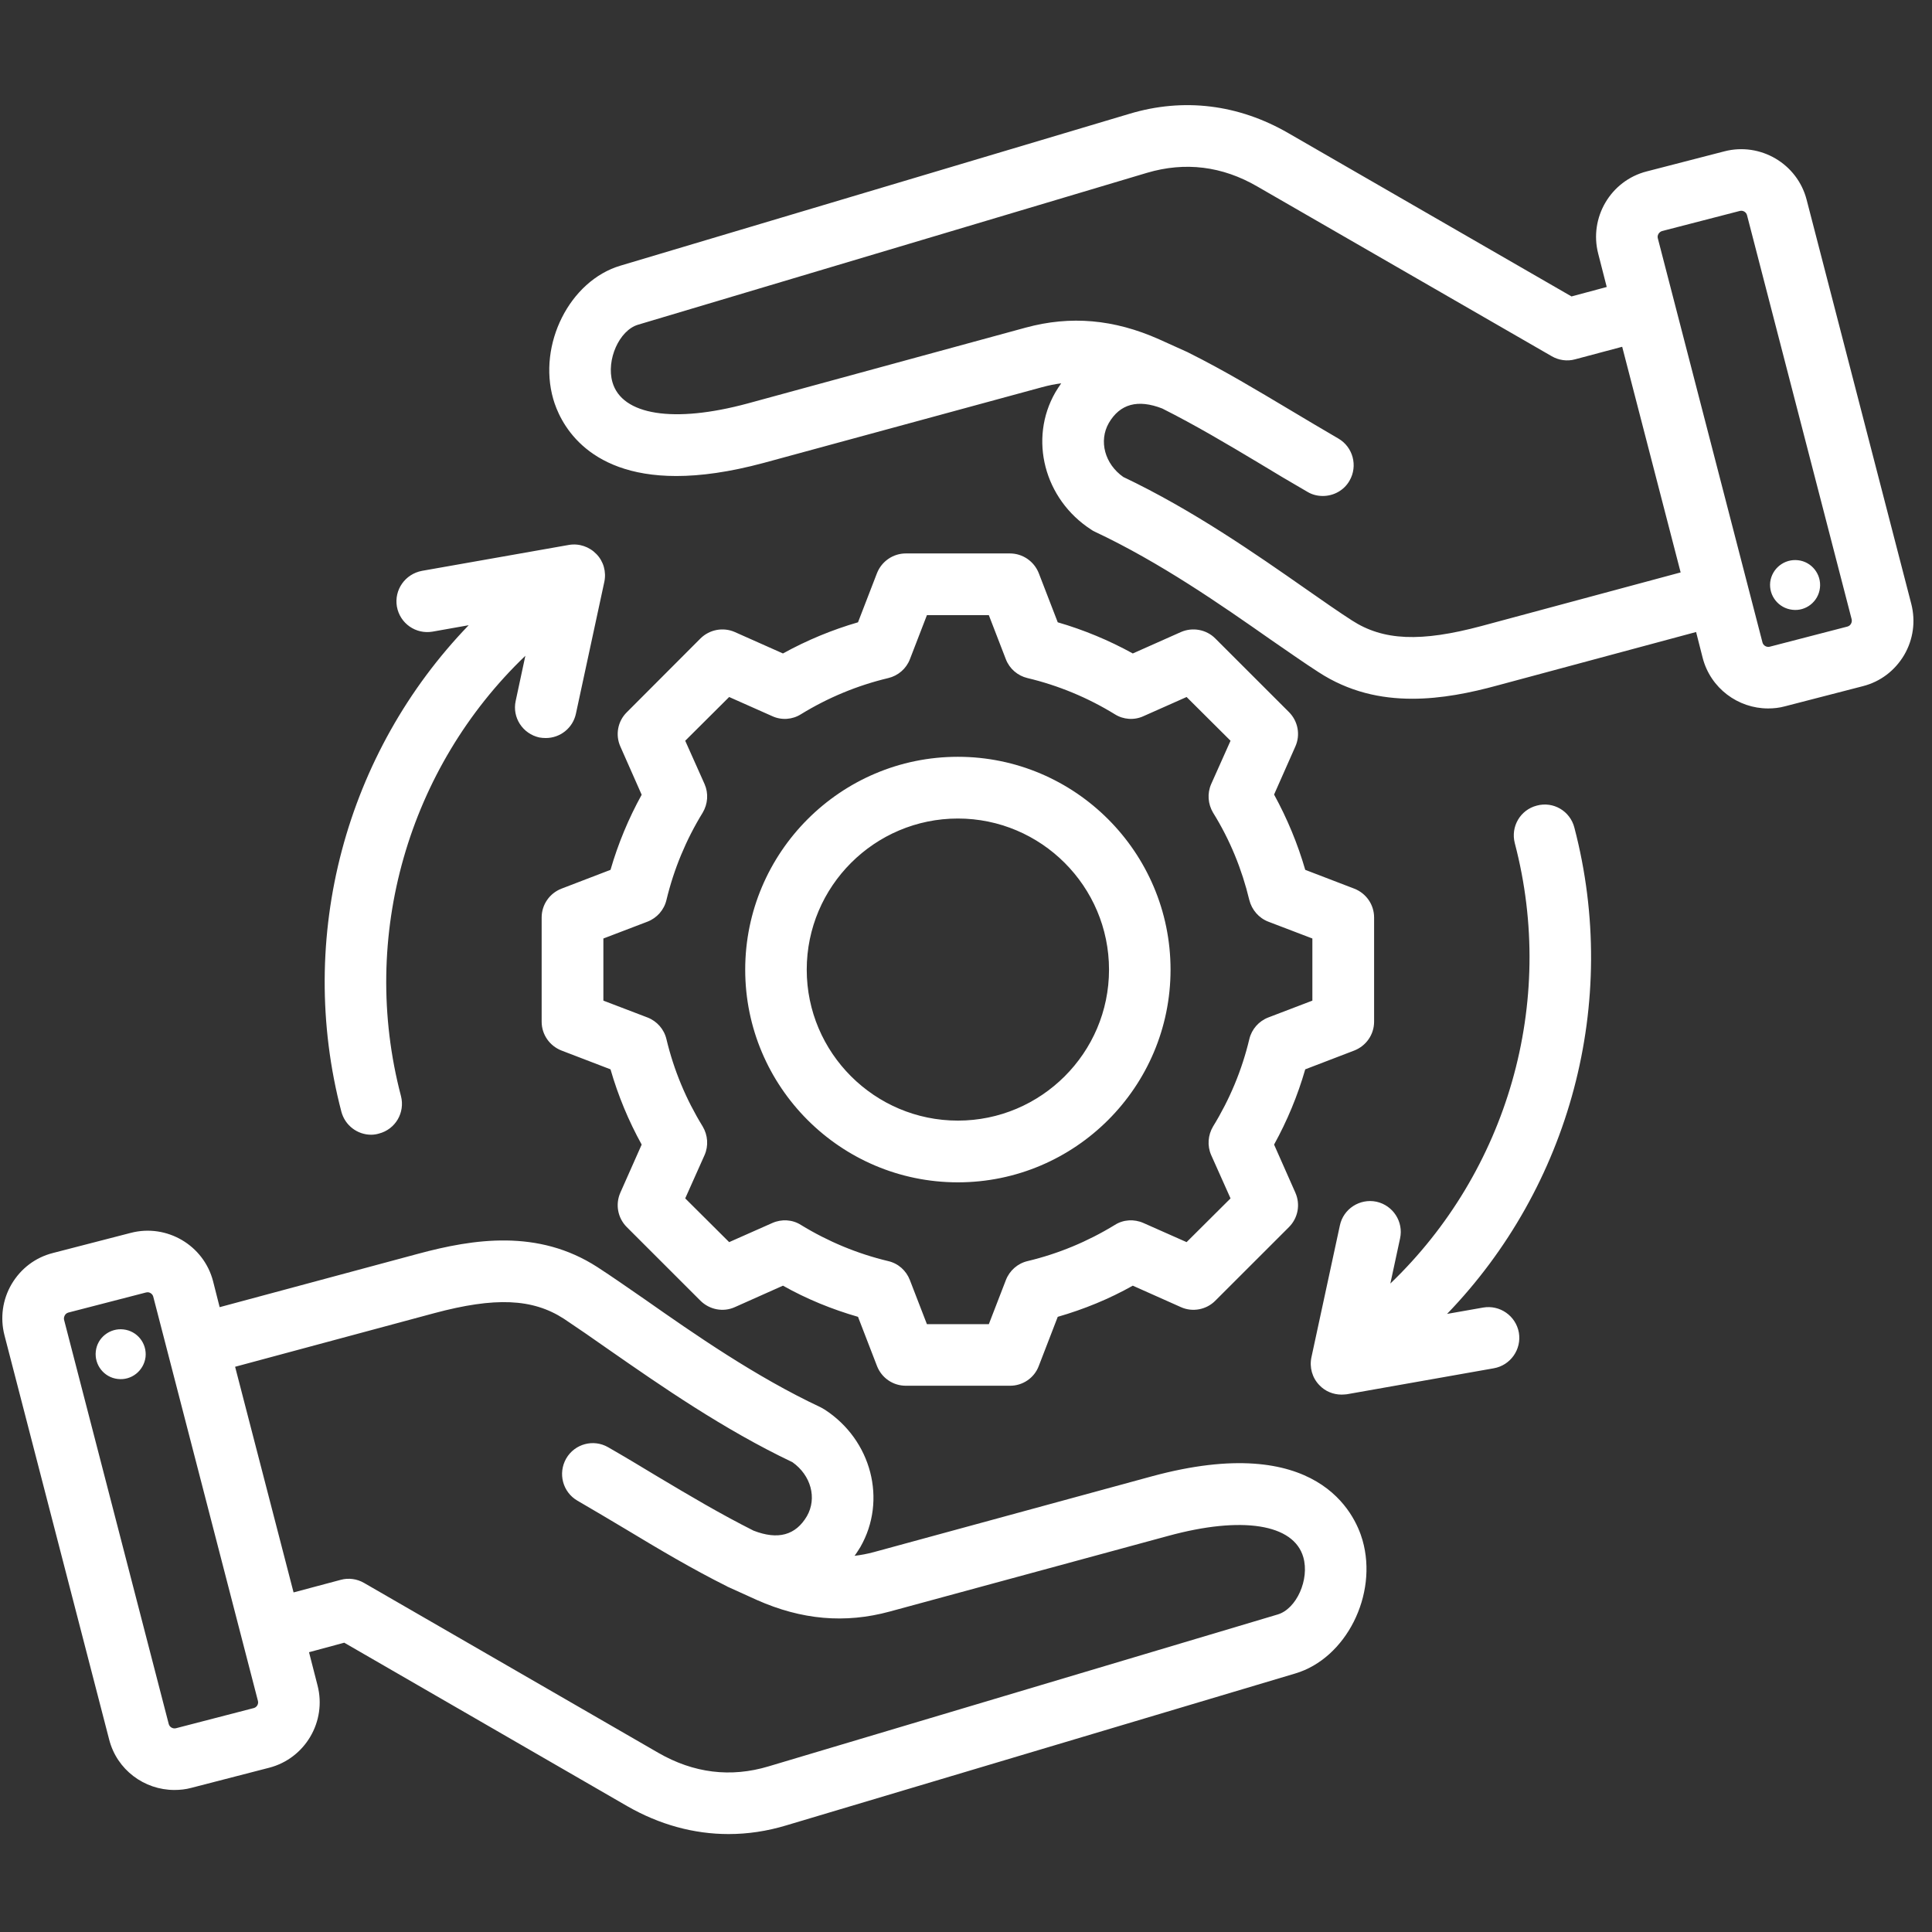 <svg xmlns="http://www.w3.org/2000/svg" xmlns:xlink="http://www.w3.org/1999/xlink" width="52" zoomAndPan="magnify" viewBox="0 0 39 39" height="52" preserveAspectRatio="xMidYMid meet" version="1.0"><rect x="0" y="0" width="39" height="39" fill="#333333" stroke="none"/><defs><clipPath id="dd823ba8c6"><path d="M 0 2 L 39 2 L 39 37.199 L 0 37.199 Z M 0 2 " clip-rule="nonzero"/></clipPath></defs><g clip-path="url(#dd823ba8c6)"><path fill="#ffffff" d="M 23.254 29.801 L 17.637 31.332 C 17.508 31.367 17.379 31.391 17.25 31.406 C 17.293 31.352 17.328 31.289 17.367 31.23 C 17.91 30.285 17.594 29.066 16.645 28.453 C 16.621 28.438 16.598 28.426 16.57 28.41 C 15.254 27.793 14.016 26.93 13.023 26.234 C 12.672 25.992 12.344 25.762 12.059 25.578 C 10.863 24.805 9.559 25.008 8.441 25.309 L 4.434 26.387 L 4.301 25.863 C 4.113 25.137 3.367 24.699 2.641 24.887 L 1.07 25.293 C 0.715 25.383 0.422 25.605 0.234 25.922 C 0.051 26.234 0 26.602 0.09 26.953 L 2.203 35.113 C 2.359 35.727 2.914 36.133 3.52 36.133 C 3.633 36.133 3.75 36.121 3.863 36.09 L 5.434 35.684 C 6.16 35.496 6.598 34.75 6.41 34.023 L 6.238 33.352 L 6.949 33.16 L 12.664 36.461 C 13.312 36.832 14.004 37.023 14.707 37.023 C 15.094 37.023 15.484 36.965 15.871 36.848 L 26.148 33.781 C 27.172 33.477 27.82 32.191 27.504 31.09 C 27.352 30.559 26.598 28.895 23.254 29.801 Z M 5.121 34.48 L 3.551 34.887 C 3.488 34.902 3.422 34.863 3.406 34.801 L 1.293 26.641 C 1.285 26.605 1.297 26.574 1.309 26.551 C 1.32 26.531 1.34 26.508 1.379 26.496 L 2.949 26.09 C 2.961 26.09 2.969 26.086 2.98 26.086 C 3.031 26.086 3.082 26.125 3.094 26.176 L 5.207 34.336 C 5.223 34.398 5.184 34.465 5.121 34.48 Z M 25.793 32.59 L 15.516 35.656 C 14.75 35.887 14 35.793 13.289 35.383 L 7.348 31.953 C 7.207 31.871 7.035 31.848 6.879 31.891 L 5.926 32.145 L 4.746 27.59 L 8.766 26.508 C 9.992 26.18 10.75 26.211 11.383 26.621 C 11.648 26.797 11.953 27.008 12.309 27.258 C 13.332 27.969 14.605 28.855 15.996 29.516 C 16.371 29.781 16.496 30.242 16.289 30.605 C 16.062 30.992 15.703 31.09 15.211 30.898 C 14.543 30.562 13.918 30.191 13.258 29.797 C 12.941 29.605 12.617 29.41 12.277 29.215 C 11.98 29.043 11.602 29.145 11.43 29.441 C 11.258 29.742 11.359 30.121 11.656 30.293 C 11.984 30.484 12.309 30.676 12.621 30.863 C 13.309 31.277 13.957 31.664 14.676 32.023 C 14.68 32.027 14.695 32.035 14.699 32.035 L 15.277 32.297 C 16.18 32.699 17.059 32.777 17.961 32.531 L 23.582 31.004 C 25.07 30.598 26.117 30.762 26.309 31.434 C 26.438 31.883 26.172 32.477 25.793 32.59 Z M 2.938 27.395 C 2.902 27.672 2.652 27.871 2.375 27.836 C 2.102 27.805 1.902 27.555 1.934 27.277 C 1.965 27 2.219 26.805 2.492 26.836 C 2.77 26.867 2.969 27.117 2.938 27.395 Z M 38.582 12.191 L 36.469 4.031 C 36.281 3.305 35.535 2.867 34.809 3.055 L 33.238 3.461 C 32.512 3.648 32.074 4.395 32.262 5.121 L 32.434 5.793 L 31.723 5.984 L 26.008 2.688 C 25 2.105 23.891 1.969 22.801 2.297 L 12.523 5.363 C 11.5 5.668 10.852 6.953 11.168 8.055 C 11.289 8.477 11.785 9.609 13.652 9.609 C 14.141 9.609 14.723 9.531 15.418 9.344 L 21.035 7.816 C 21.164 7.781 21.293 7.754 21.422 7.738 C 21.379 7.797 21.344 7.855 21.305 7.918 C 20.762 8.859 21.078 10.078 22.027 10.691 C 22.051 10.707 22.074 10.723 22.102 10.734 C 23.418 11.352 24.656 12.215 25.648 12.91 C 26 13.152 26.328 13.383 26.613 13.566 C 27.23 13.969 27.875 14.105 28.508 14.105 C 29.102 14.105 29.688 13.984 30.23 13.836 L 34.238 12.758 L 34.371 13.281 C 34.531 13.895 35.086 14.301 35.691 14.301 C 35.805 14.301 35.918 14.289 36.031 14.258 L 37.602 13.852 C 37.957 13.762 38.25 13.539 38.438 13.223 C 38.621 12.91 38.672 12.543 38.582 12.191 Z M 29.906 12.637 C 28.68 12.965 27.922 12.934 27.289 12.523 C 27.023 12.352 26.715 12.137 26.363 11.891 C 25.34 11.176 24.066 10.289 22.676 9.629 C 22.301 9.367 22.176 8.902 22.383 8.539 C 22.609 8.152 22.969 8.055 23.461 8.246 C 24.129 8.582 24.754 8.953 25.414 9.348 C 25.727 9.539 26.055 9.734 26.395 9.93 C 26.492 9.988 26.598 10.012 26.703 10.012 C 26.918 10.012 27.129 9.902 27.242 9.703 C 27.414 9.406 27.312 9.023 27.016 8.852 C 26.688 8.66 26.363 8.469 26.051 8.281 C 25.363 7.871 24.715 7.48 23.996 7.121 C 23.992 7.117 23.977 7.113 23.973 7.109 L 23.395 6.848 C 22.488 6.445 21.613 6.367 20.707 6.613 L 15.09 8.145 C 13.602 8.547 12.555 8.383 12.363 7.715 C 12.234 7.266 12.5 6.668 12.879 6.555 L 23.156 3.488 C 23.922 3.262 24.672 3.352 25.383 3.766 L 31.324 7.191 C 31.465 7.273 31.637 7.297 31.793 7.254 L 32.746 7 L 33.926 11.555 Z M 37.363 12.594 C 37.352 12.613 37.332 12.637 37.293 12.648 L 35.723 13.055 C 35.66 13.07 35.594 13.031 35.578 12.969 L 33.465 4.809 C 33.449 4.75 33.488 4.684 33.551 4.664 L 35.121 4.258 C 35.184 4.242 35.25 4.281 35.266 4.344 L 37.379 12.504 C 37.387 12.543 37.375 12.574 37.363 12.594 Z M 36.738 11.867 C 36.707 12.145 36.453 12.344 36.18 12.309 C 35.902 12.277 35.703 12.027 35.734 11.75 C 35.77 11.473 36.02 11.277 36.297 11.309 C 36.57 11.34 36.77 11.59 36.738 11.867 Z M 11.336 17.938 C 11.094 18.031 10.934 18.262 10.934 18.52 L 10.934 20.625 C 10.934 20.883 11.094 21.113 11.336 21.207 L 12.324 21.586 C 12.477 22.117 12.688 22.625 12.953 23.105 L 12.523 24.074 C 12.418 24.312 12.469 24.586 12.652 24.77 L 14.141 26.258 C 14.324 26.438 14.598 26.492 14.832 26.387 L 15.805 25.953 C 16.285 26.223 16.793 26.43 17.32 26.582 L 17.703 27.574 C 17.797 27.816 18.027 27.973 18.285 27.973 L 20.391 27.973 C 20.645 27.973 20.879 27.816 20.969 27.574 L 21.352 26.582 C 21.879 26.43 22.387 26.223 22.867 25.953 L 23.84 26.387 C 24.074 26.492 24.352 26.438 24.531 26.258 L 26.02 24.77 C 26.203 24.586 26.254 24.312 26.148 24.074 L 25.719 23.105 C 25.984 22.625 26.195 22.117 26.348 21.586 L 27.336 21.207 C 27.578 21.113 27.738 20.883 27.738 20.625 L 27.738 18.52 C 27.738 18.262 27.578 18.031 27.336 17.938 L 26.348 17.559 C 26.195 17.031 25.984 16.523 25.719 16.039 L 26.148 15.07 C 26.254 14.836 26.203 14.559 26.02 14.375 L 24.531 12.887 C 24.352 12.707 24.074 12.656 23.84 12.758 L 22.867 13.191 C 22.387 12.926 21.879 12.715 21.352 12.562 L 20.969 11.57 C 20.875 11.332 20.645 11.172 20.387 11.172 L 18.285 11.172 C 18.027 11.172 17.797 11.332 17.703 11.57 L 17.32 12.562 C 16.793 12.715 16.285 12.926 15.805 13.191 L 14.832 12.758 C 14.598 12.656 14.324 12.707 14.141 12.887 L 12.652 14.379 C 12.469 14.559 12.418 14.836 12.523 15.07 L 12.953 16.043 C 12.688 16.523 12.477 17.031 12.324 17.559 Z M 13.07 18.605 C 13.262 18.531 13.406 18.367 13.453 18.168 C 13.602 17.547 13.848 16.953 14.184 16.406 C 14.289 16.23 14.305 16.016 14.223 15.828 L 13.832 14.953 L 14.719 14.07 L 15.59 14.457 C 15.777 14.543 15.996 14.527 16.168 14.418 C 16.715 14.082 17.309 13.836 17.93 13.688 C 18.129 13.641 18.293 13.5 18.367 13.309 L 18.711 12.418 L 19.961 12.418 L 20.305 13.309 C 20.379 13.5 20.543 13.641 20.742 13.688 C 21.363 13.836 21.957 14.082 22.504 14.418 C 22.676 14.527 22.895 14.543 23.082 14.457 L 23.953 14.07 L 24.84 14.953 L 24.449 15.828 C 24.367 16.016 24.383 16.23 24.488 16.406 C 24.828 16.953 25.07 17.547 25.219 18.168 C 25.27 18.367 25.41 18.531 25.602 18.605 L 26.492 18.945 L 26.492 20.199 L 25.602 20.539 C 25.41 20.613 25.266 20.777 25.219 20.977 C 25.07 21.602 24.824 22.191 24.488 22.738 C 24.383 22.914 24.367 23.129 24.449 23.316 L 24.84 24.191 L 23.953 25.074 L 23.082 24.688 C 22.895 24.605 22.676 24.617 22.504 24.727 C 21.957 25.062 21.363 25.309 20.742 25.457 C 20.543 25.504 20.379 25.648 20.305 25.84 L 19.961 26.73 L 18.711 26.73 L 18.367 25.84 C 18.293 25.648 18.133 25.504 17.93 25.457 C 17.309 25.309 16.715 25.062 16.168 24.727 C 15.996 24.617 15.777 24.605 15.59 24.688 L 14.719 25.074 L 13.832 24.191 L 14.223 23.316 C 14.305 23.129 14.289 22.914 14.184 22.738 C 13.848 22.191 13.602 21.602 13.453 20.977 C 13.406 20.777 13.262 20.613 13.07 20.539 L 12.18 20.199 L 12.18 18.945 Z M 19.336 23.867 C 21.703 23.867 23.629 21.941 23.629 19.574 C 23.629 17.207 21.703 15.277 19.336 15.277 C 16.969 15.277 15.043 17.207 15.043 19.574 C 15.043 21.941 16.969 23.867 19.336 23.867 Z M 19.336 16.523 C 21.016 16.523 22.387 17.891 22.387 19.574 C 22.387 21.254 21.016 22.621 19.336 22.621 C 17.656 22.621 16.285 21.254 16.285 19.574 C 16.285 17.891 17.656 16.523 19.336 16.523 Z M 29.211 26.523 L 29.938 26.395 C 30.277 26.336 30.598 26.562 30.66 26.898 C 30.719 27.238 30.492 27.562 30.152 27.621 L 27.188 28.145 C 27.152 28.148 27.117 28.152 27.082 28.152 C 26.914 28.152 26.75 28.086 26.633 27.961 C 26.488 27.812 26.43 27.602 26.473 27.398 L 27.047 24.738 C 27.117 24.402 27.449 24.188 27.785 24.258 C 28.121 24.332 28.336 24.664 28.262 25 L 28.066 25.91 C 30.422 23.652 31.426 20.25 30.578 17.02 C 30.492 16.688 30.688 16.348 31.023 16.262 C 31.355 16.172 31.695 16.371 31.781 16.707 C 32.707 20.246 31.684 23.961 29.211 26.523 Z M 9.461 12.621 L 8.734 12.75 C 8.395 12.809 8.074 12.586 8.012 12.246 C 7.953 11.906 8.18 11.586 8.52 11.523 L 11.484 11 C 11.688 10.965 11.895 11.035 12.039 11.184 C 12.184 11.332 12.242 11.543 12.199 11.746 L 11.625 14.41 C 11.562 14.699 11.305 14.898 11.02 14.898 C 10.977 14.898 10.93 14.895 10.887 14.887 C 10.551 14.812 10.336 14.484 10.41 14.148 L 10.605 13.238 C 8.25 15.492 7.246 18.895 8.094 22.125 C 8.18 22.457 7.984 22.797 7.648 22.883 C 7.598 22.898 7.543 22.906 7.492 22.906 C 7.215 22.906 6.965 22.719 6.891 22.441 C 5.965 18.902 6.988 15.184 9.461 12.621 Z M 9.461 12.621 " fill-opacity="1" fill-rule="nonzero"/></g></svg>
